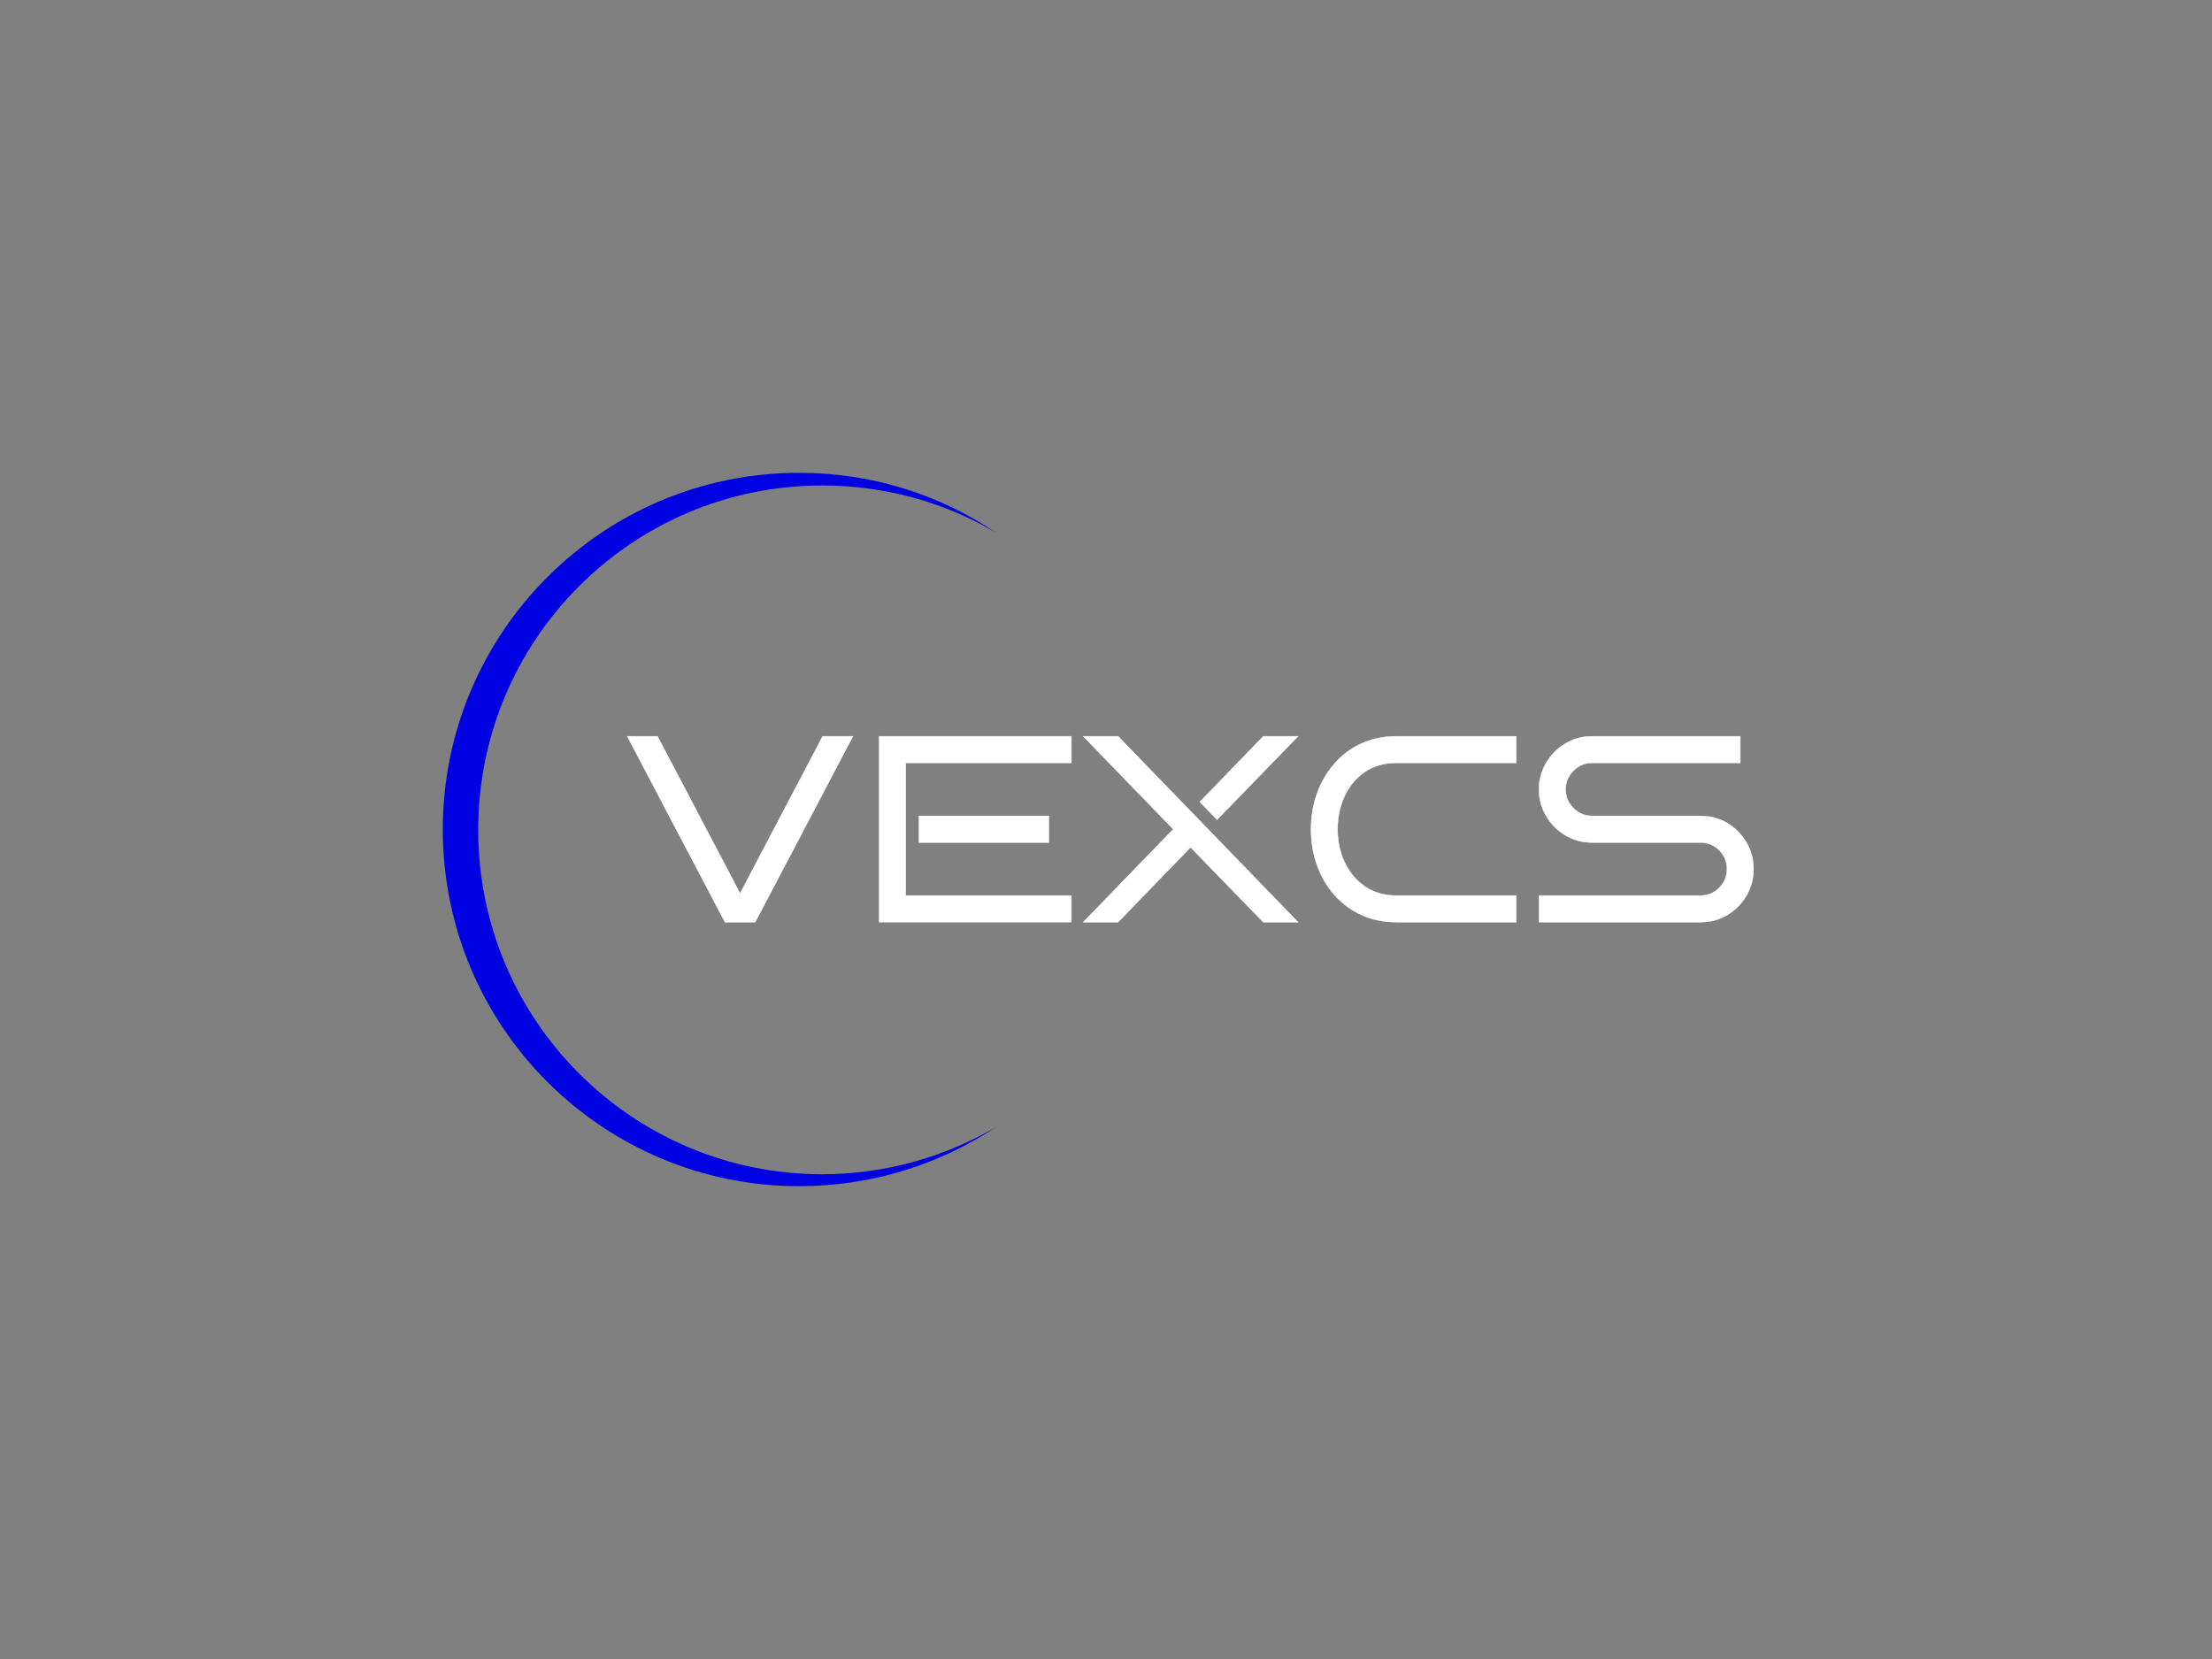 <svg class="svg-canvas" viewBox="0 0 800 600" width="1600" height="1200" preserveAspectRatio="none" version="1.1" xmlns="http://www.w3.org/2000/svg" xmlns:xlink="http://www.w3.org/1999/xlink">
        <rect x="0" y="0" width="800" height="600" fill="#808080" stroke="none"/>
        <!--滤镜-->
        <defs></defs>

        <!-- 背景 -->
        <g id="background">
            
            
          </g>

        <!--元素-->
        
                <g id="shape_kdMZGrN3Yc" ref="shape_kdMZGrN3Yc" key="shape_kdMZGrN3Yc" mask="">
                  <g transform="translate(-62.579,-45.5) rotate(0,495,345.5) scale(1,1)" style="opacity: 1;mix-blend-mode: undefined;" filter="">
                    <!--普通元素-->
                    <svg xmlns="http://www.w3.org/2000/svg" version="1.1" xmlns:xlink="http://www.w3.org/1999/xlink" width="990" height="691" viewBox="0 0 990 691" data-ligature="true" data-parent="shape_kdMZGrN3Yc"><g data-role="text" data-width="411.936" data-height="115" transform="translate(288, 288)"><path d="M72.10-67.20L83.04-67.20L47.71 0L36.77 0L1.44-67.20L12.38-67.20L42.24-10.37L72.10-67.20Z" transform="translate(0 91) " fill="rgb(255, 255, 255)" stroke="rgb(255, 255, 255)" stroke-width="0.16" data-glyph-w="84.48" data-glyph-h="115.776" data-glyph-ascender="91.488" data-glyph-descender="-24.288" data-kerning="0"></path><path d="M77.57-9.60L77.57 0L8.06 0L8.06-67.20L77.57-67.20L77.57-57.60L17.66-57.60L17.66-9.60L77.57-9.60ZM69.41-38.40L69.41-28.80L22.46-28.80L22.46-38.40L69.41-38.40Z" transform="translate(84.48 91) " fill="rgb(255, 255, 255)" stroke="rgb(255, 255, 255)" stroke-width="0.16" data-glyph-w="81.408" data-glyph-h="115.776" data-glyph-ascender="91.488" data-glyph-descender="-24.288" data-kerning="0"></path><path d="M13.06-67.20L78.14 0L65.57 0L39.26-27.07L13.06 0L0.48 0L33.02-33.60L0.48-67.20L13.06-67.20ZM65.57-67.20L78.14-67.20L48.86-37.06L42.62-43.49L65.57-67.20Z" transform="translate(165.888 91) " fill="rgb(255, 255, 255)" stroke="rgb(255, 255, 255)" stroke-width="0.16" data-glyph-w="78.624" data-glyph-h="115.776" data-glyph-ascender="91.488" data-glyph-descender="-24.288" data-kerning="0"></path><path d="M78.43-9.60L78.43 0L35.14 0Q28.13 0 22.46-2.59Q16.80-5.18 12.72-9.79Q8.64-14.40 6.43-20.50Q4.22-26.59 4.22-33.60L4.22-33.60Q4.22-40.51 6.43-46.61Q8.64-52.70 12.72-57.36Q16.80-62.02 22.46-64.61Q28.13-67.20 35.14-67.20L35.14-67.20L78.43-67.20L78.43-57.60L35.14-57.60Q28.51-57.60 23.76-54.38Q19.01-51.17 16.42-45.70Q13.82-40.22 13.82-33.60L13.82-33.60Q13.82-26.98 16.42-21.55Q19.01-16.13 23.76-12.86Q28.51-9.60 35.14-9.60L35.14-9.60L78.43-9.60Z" transform="translate(244.512 91) " fill="rgb(255, 255, 255)" stroke="rgb(255, 255, 255)" stroke-width="0.16" data-glyph-w="81.984" data-glyph-h="115.776" data-glyph-ascender="91.488" data-glyph-descender="-24.288" data-kerning="0"></path><path d="M82.27-19.20L82.27-19.20Q82.27-13.92 79.68-9.55Q77.09-5.18 72.77-2.59Q68.45 0 63.07 0L63.07 0L4.70 0L4.70-9.60L63.07-9.60Q67.10-9.60 69.89-12.43Q72.67-15.26 72.67-19.20L72.67-19.20Q72.67-23.14 69.89-25.97Q67.10-28.80 63.07-28.80L63.07-28.80L23.90-28.80Q18.62-28.80 14.26-31.39Q9.89-33.98 7.30-38.35Q4.70-42.72 4.70-48L4.70-48Q4.70-53.28 7.30-57.65Q9.89-62.02 14.26-64.61Q18.62-67.20 23.90-67.20L23.90-67.20L77.47-67.20L77.47-57.60L23.90-57.60Q19.97-57.60 17.14-54.77Q14.30-51.94 14.30-48L14.30-48Q14.30-44.06 17.14-41.23Q19.97-38.40 23.90-38.40L23.90-38.40L63.07-38.40Q68.45-38.40 72.77-35.81Q77.09-33.22 79.68-28.85Q82.27-24.48 82.27-19.20Z" transform="translate(326.496 91) " fill="rgb(255, 255, 255)" stroke="rgb(255, 255, 255)" stroke-width="0.16" data-glyph-w="85.44" data-glyph-h="115.776" data-glyph-ascender="91.488" data-glyph-descender="-24.288" data-kerning="0"></path></g></svg>
                  </g>
                </g>
                <g id="shape_o99KmmDM8t" ref="shape_o99KmmDM8t" key="shape_o99KmmDM8t" mask="">
                  <g transform="translate(131.04,199.915) rotate(90,129.01,100.095) scale(1,1)" style="opacity: 1;mix-blend-mode: undefined;" filter="">
                    <!--普通元素-->
                    <svg version="1.1" id="图层_1" xmlns="http://www.w3.org/2000/svg" xmlns:xlink="http://www.w3.org/1999/xlink" x="0px" y="0px" width="258" height="200" viewBox="1.4 1.4 197.2 153" style="enable-background:new 0 0 200 156.1;" xml:space="preserve" class="style-removed" preserveAspectRatio="none" data-parent="shape_o99KmmDM8t">

<path d="M182.3,1.4c8.2,14.1,13,30.5,13,48c0,52.6-42.6,95.2-95.2,95.2c-52.6,0-95.2-42.6-95.2-95.2
	c0-17.5,4.7-33.9,13-48C7.4,17,1.4,35.7,1.4,55.8c0,54.5,44.2,98.6,98.6,98.6c54.5,0,98.6-44.2,98.6-98.6
	C198.6,35.7,192.6,17,182.3,1.4z" fill="#0001e0" stroke-width="0"></path>
</svg>
                  </g>
                </g>
      </svg>